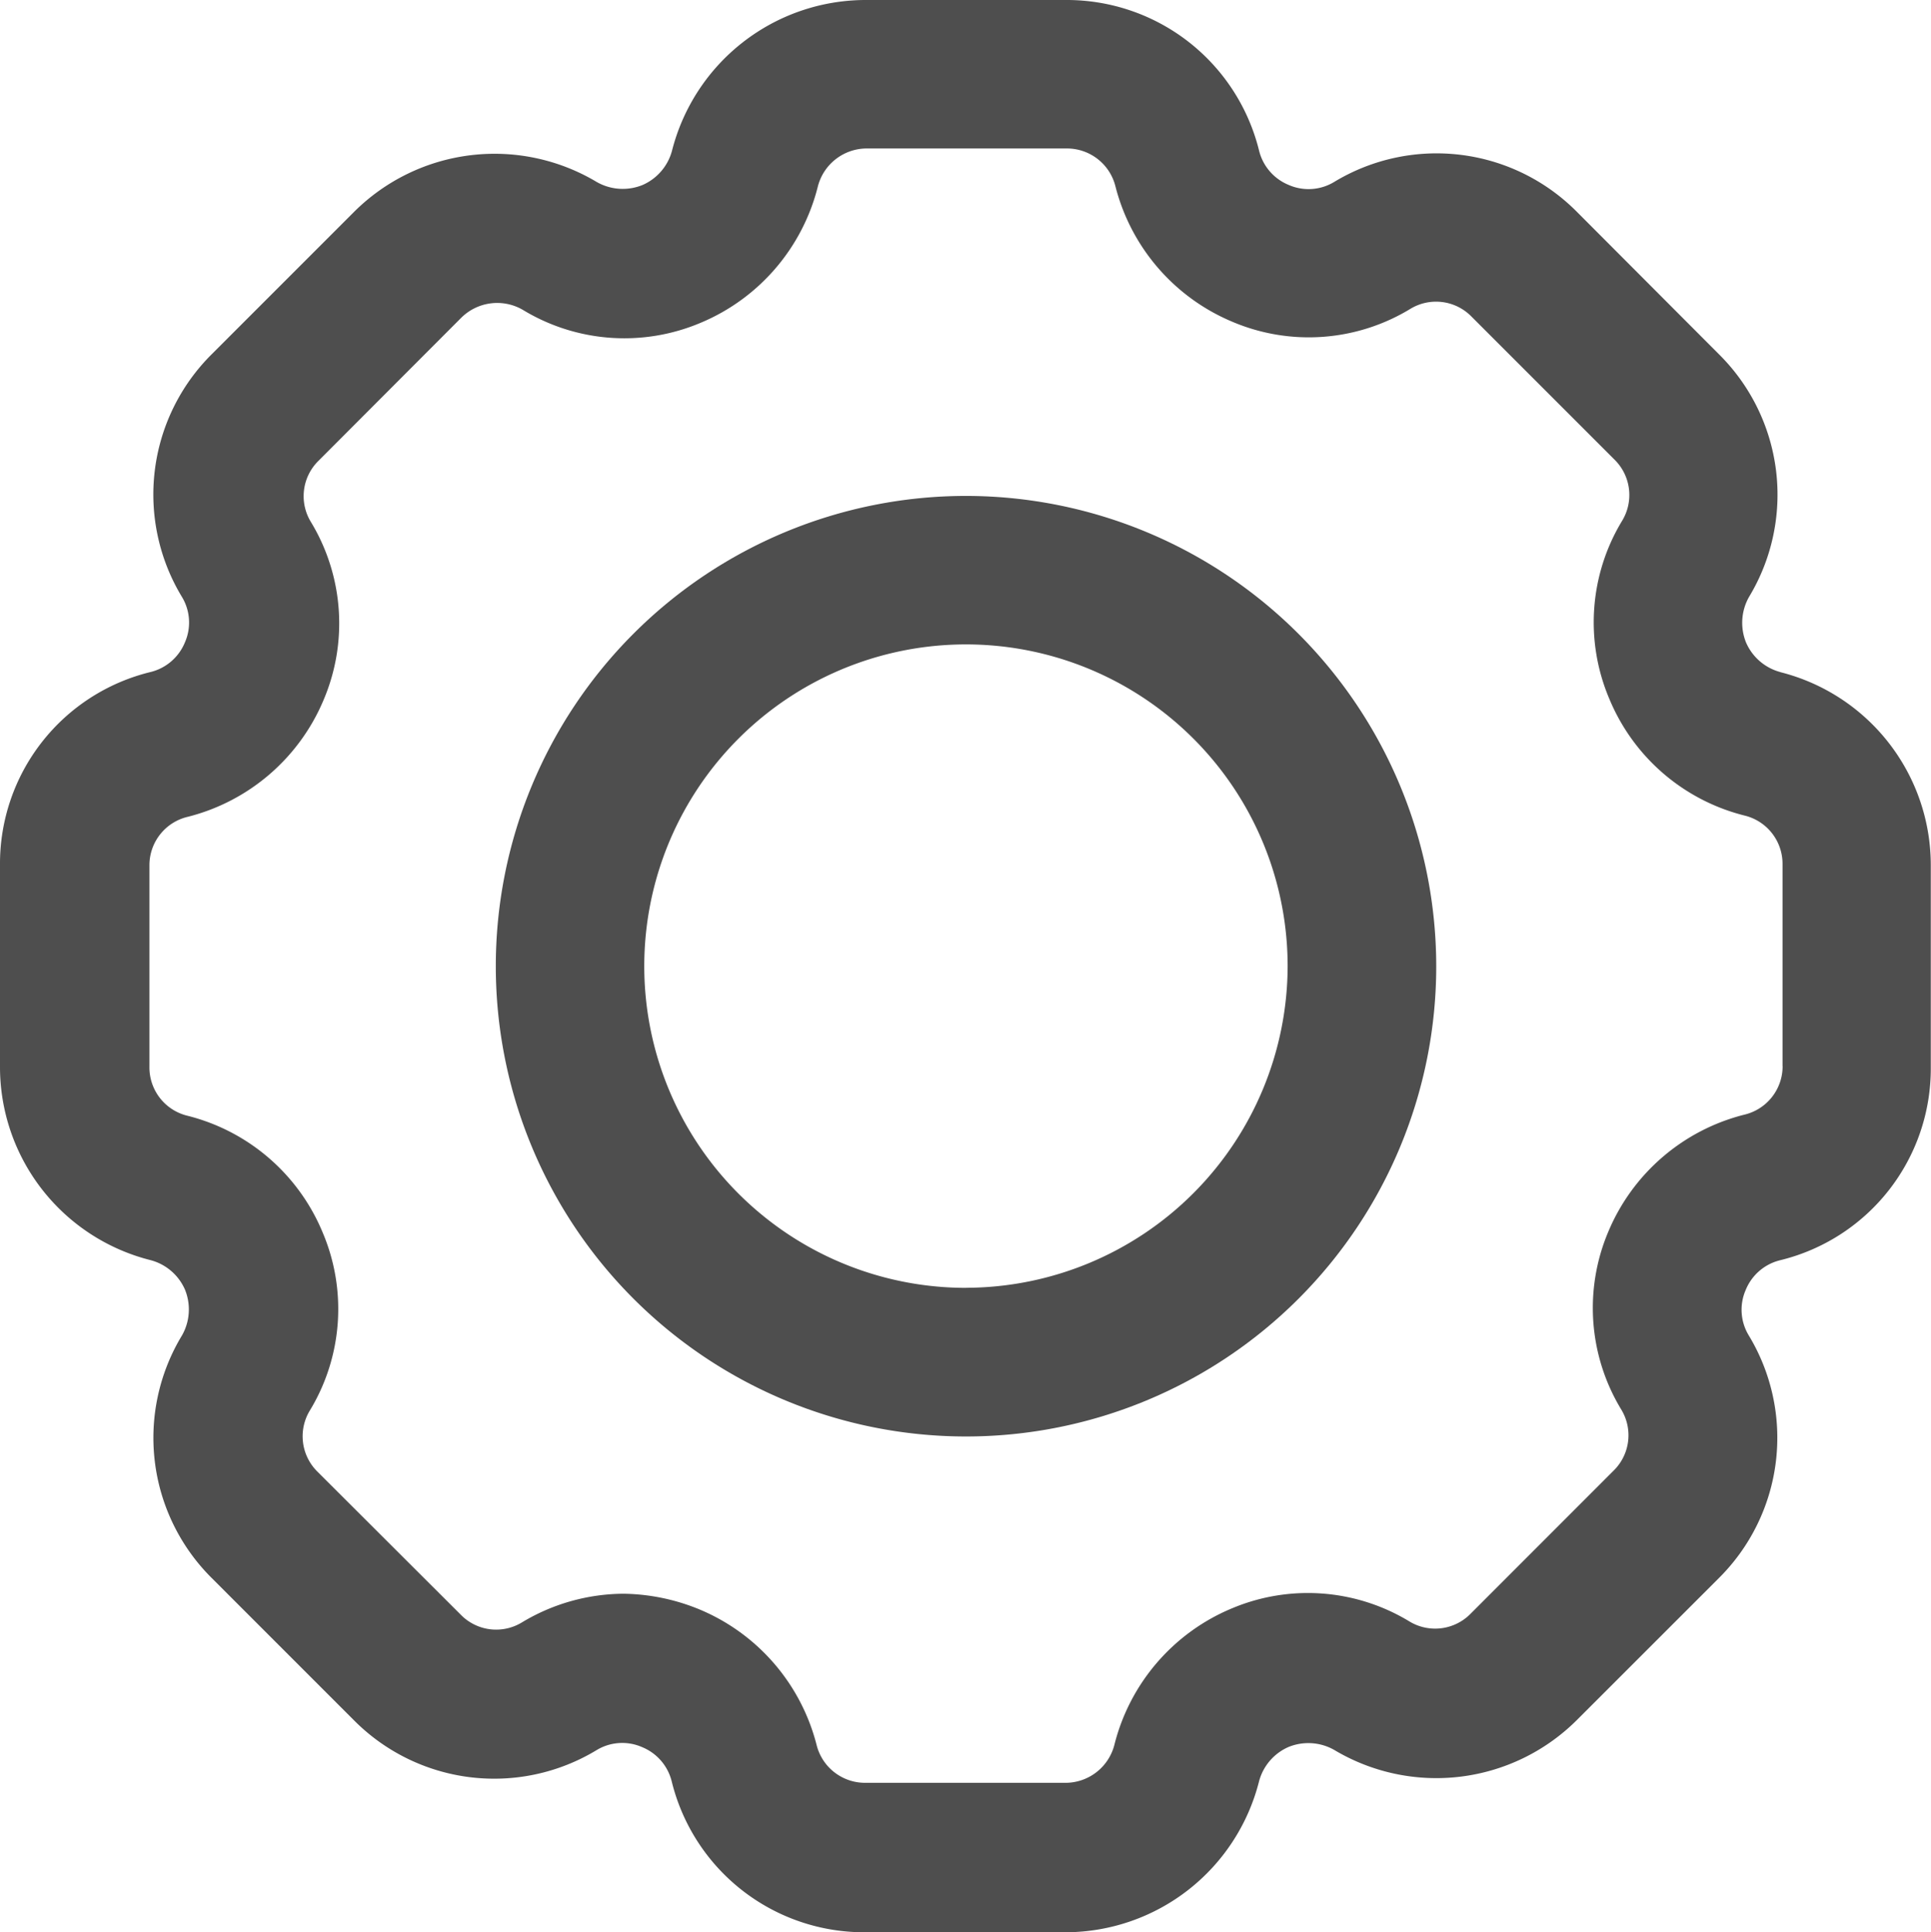 <svg xmlns="http://www.w3.org/2000/svg" width="27.925" height="27.94" viewBox="0 0 27.925 27.94">
  <g id="j" transform="translate(0)">
    <g id="Group_4" data-name="Group 4" transform="translate(0 0)">
      <path id="Path_23" data-name="Path 23" d="M27.99,11.959a.752.752,0,0,1-.5-.429.76.76,0,0,1,.043-.658A2.858,2.858,0,0,0,27.1,7.364L25.041,5.3a2.858,2.858,0,0,0-3.507-.429.715.715,0,0,1-.658.043.722.722,0,0,1-.429-.5A2.864,2.864,0,0,0,17.656,2.24H14.75a2.892,2.892,0,0,0-2.791,2.176.752.752,0,0,1-.429.5.76.76,0,0,1-.658-.043A2.878,2.878,0,0,0,7.364,5.3L5.3,7.364a2.858,2.858,0,0,0-.429,3.507.715.715,0,0,1,.043.658.722.722,0,0,1-.5.429A2.852,2.852,0,0,0,2.24,14.75v2.92a2.88,2.88,0,0,0,2.176,2.791.752.752,0,0,1,.5.429.76.76,0,0,1-.043.658A2.858,2.858,0,0,0,5.3,25.056l2.061,2.061a2.858,2.858,0,0,0,3.507.429.715.715,0,0,1,.658-.043.722.722,0,0,1,.429.5A2.864,2.864,0,0,0,14.75,30.18h2.906A2.892,2.892,0,0,0,20.447,28a.752.752,0,0,1,.429-.5.76.76,0,0,1,.658.043,2.878,2.878,0,0,0,3.507-.429L27.1,25.056a2.858,2.858,0,0,0,.429-3.507.715.715,0,0,1-.043-.658.722.722,0,0,1,.5-.429,2.852,2.852,0,0,0,2.176-2.791V14.75a2.88,2.88,0,0,0-2.176-2.791Zm.029,5.7a.719.719,0,0,1-.558.7A2.9,2.9,0,0,0,25.5,20.046a2.829,2.829,0,0,0,.186,2.576.716.716,0,0,1-.115.887L23.51,25.571a.718.718,0,0,1-.887.115,2.829,2.829,0,0,0-2.576-.186,2.9,2.9,0,0,0-1.689,1.961.731.731,0,0,1-.7.558H14.75a.722.722,0,0,1-.7-.544,2.9,2.9,0,0,0-1.689-1.961,2.979,2.979,0,0,0-1.1-.229,2.872,2.872,0,0,0-1.474.415.716.716,0,0,1-.887-.115L6.835,23.524a.718.718,0,0,1-.115-.887,2.829,2.829,0,0,0,.186-2.576,2.872,2.872,0,0,0-1.961-1.689.718.718,0,0,1-.544-.7V14.75a.719.719,0,0,1,.558-.7A2.9,2.9,0,0,0,6.92,12.36a2.829,2.829,0,0,0-.186-2.576A.716.716,0,0,1,6.849,8.9L8.91,6.835A.738.738,0,0,1,9.8,6.72a2.829,2.829,0,0,0,2.576.186,2.9,2.9,0,0,0,1.689-1.961.731.731,0,0,1,.7-.558H17.67a.722.722,0,0,1,.7.544A2.9,2.9,0,0,0,20.06,6.892a2.826,2.826,0,0,0,2.576-.186.716.716,0,0,1,.887.115l2.061,2.061a.718.718,0,0,1,.115.887,2.829,2.829,0,0,0-.186,2.576,2.872,2.872,0,0,0,1.961,1.689h0a.718.718,0,0,1,.544.7v2.92Z" transform="translate(-2.24 -2.24)" fill="#4e4e4e"/>
      <path id="Path_24" data-name="Path 24" d="M14.049,7.25a6.8,6.8,0,1,0,6.8,6.8A6.805,6.805,0,0,0,14.049,7.25Zm0,11.451A4.652,4.652,0,1,1,18.7,14.049,4.661,4.661,0,0,1,14.049,18.7Z" transform="translate(-0.079 -0.079)" fill="#4e4e4e"/>
    </g>
  </g>
</svg>
